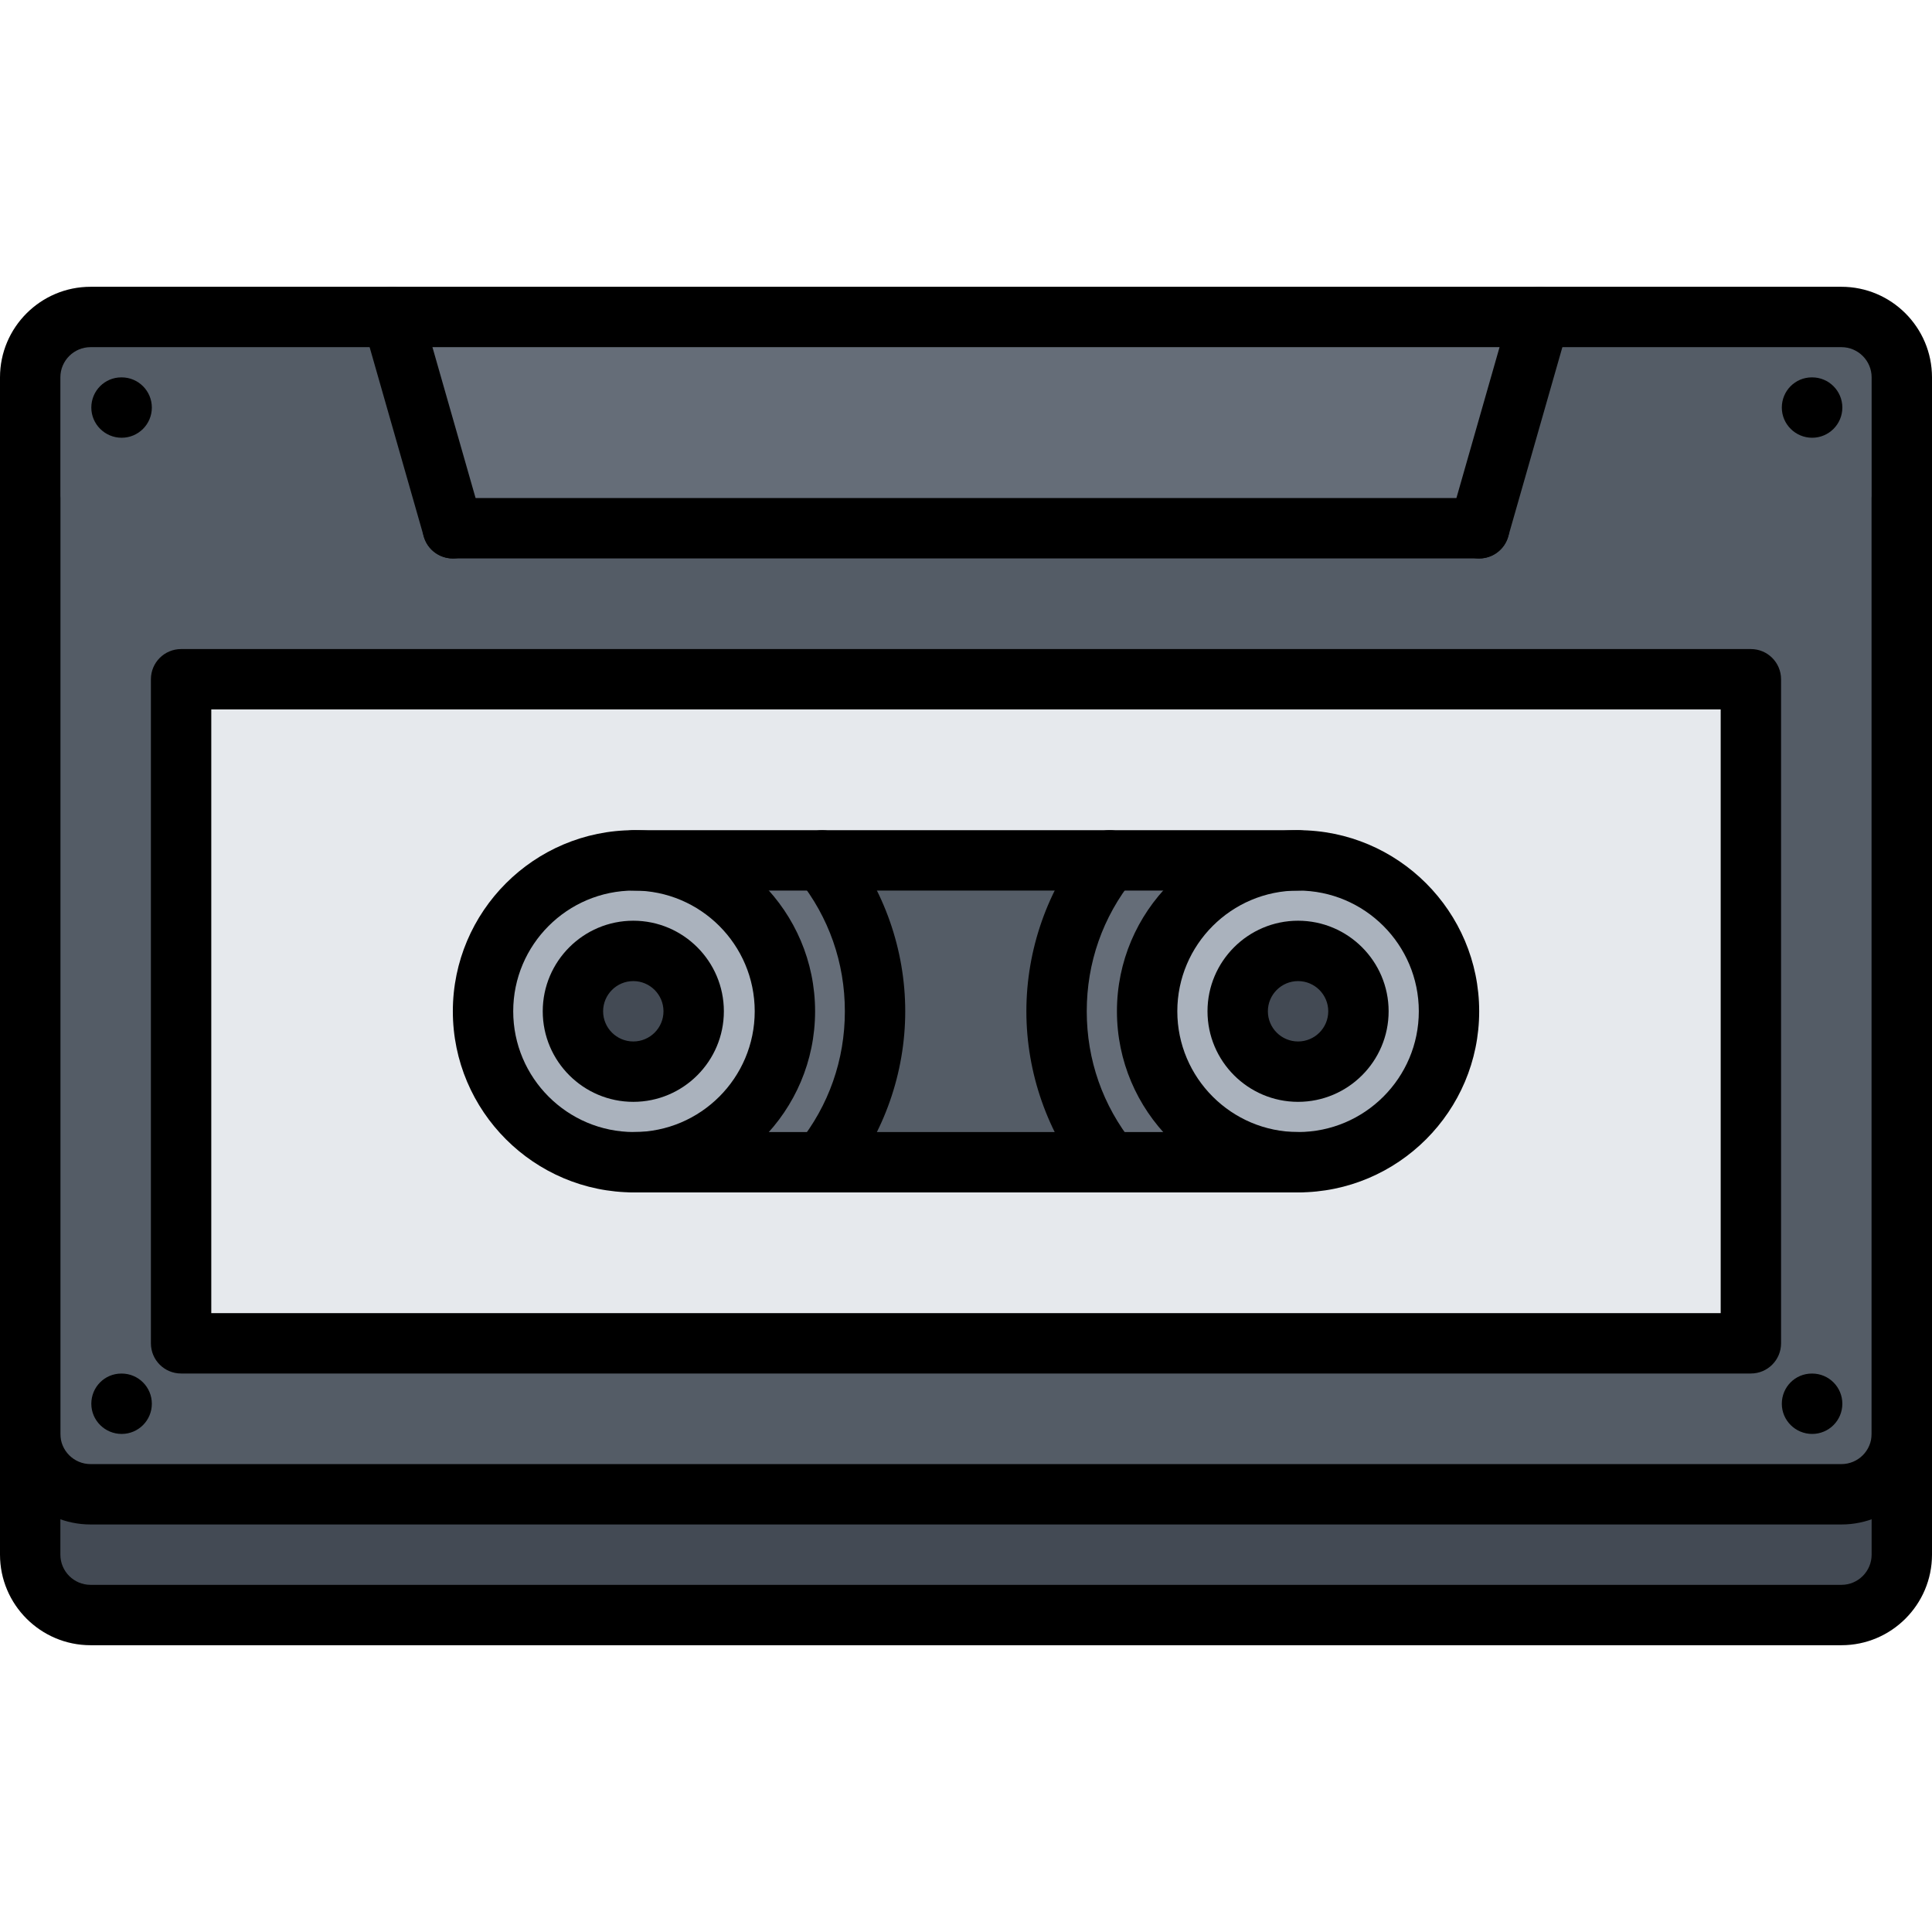 <svg id="icons" enable-background="new 0 0 64 64" height="512" viewBox="0 0 64 64" width="512" xmlns="http://www.w3.org/2000/svg"><path d="m61 10.5h-10l-2 7h-34l-2-7h-10c-1.1 0-2 .9-2 2v4 31c0 1.1.9 2 2 2h58c1.1 0 2-.9 2-2v-31-4c0-1.1-.9-2-2-2z" fill="#545c66"/><g fill="#434a54"><path d="m63 51.5c0 1.1-.9 2-2 2h-58c-1.1 0-2-.9-2-2v-4c0 1.1.9 2 2 2h58c1.1 0 2-.9 2-2z"/><path d="m20.98 31.5c1.1 0 2 .9 2 2s-.9 2-2 2c-1.11 0-2-.9-2-2s.89-2 2-2z"/><path d="m43 31.5c1.1 0 2 .9 2 2s-.9 2-2 2-2-.9-2-2 .9-2 2-2z"/></g><path d="m45 33.5c0-1.1-.9-2-2-2s-2 .9-2 2 .9 2 2 2 2-.9 2-2zm-2-5c2.76 0 5 2.24 5 5s-2.24 5-5 5-5-2.24-5-5 2.24-5 5-5z" fill="#aab2bd"/><path d="m27.24 28.5c1.09 1.37 1.75 3.11 1.75 5s-.66 3.63-1.76 5h-6.23c2.76 0 5-2.24 5-5s-2.24-5-5-5z" fill="#656d78"/><path d="m27.24 28.5h9.51c-1.09 1.37-1.75 3.11-1.75 5s.66 3.63 1.75 5h-9.52c1.1-1.37 1.76-3.11 1.76-5s-.66-3.63-1.75-5z" fill="#545c66"/><path d="m38 33.5c0 2.76 2.24 5 5 5h-6.25c-1.09-1.37-1.75-3.11-1.75-5s.66-3.63 1.75-5h6.25c-2.76 0-5 2.24-5 5z" fill="#656d78"/><path d="m20.98 35.5c1.1 0 2-.9 2-2s-.9-2-2-2c-1.11 0-2 .9-2 2s.89 2 2 2zm.02-7c2.76 0 5 2.24 5 5s-2.24 5-5 5-5-2.24-5-5 2.24-5 5-5z" fill="#aab2bd"/><path d="m58 22.5v22h-52v-22zm-10 11c0-2.76-2.24-5-5-5h-6.25-9.51-6.24c-2.76 0-5 2.24-5 5s2.24 5 5 5h6.23 9.52 6.25c2.76 0 5-2.24 5-5z" fill="#e6e9ed"/><path d="m51 10.5-2 7h-34l-2-7z" fill="#656d78"/><path d="m61 50.5h-58c-1.654 0-3-1.346-3-3v-35c0-1.654 1.346-3 3-3h58c1.654 0 3 1.346 3 3v35c0 1.654-1.346 3-3 3zm-58-39c-.552 0-1 .449-1 1v35c0 .552.448 1 1 1h58c.552 0 1-.448 1-1v-35c0-.551-.448-1-1-1z"/><path d="m61 54.5h-58c-1.654 0-3-1.346-3-3v-35c0-.552.447-1 1-1s1 .448 1 1v35c0 .552.448 1 1 1h58c.552 0 1-.448 1-1v-35c0-.552.447-1 1-1s1 .448 1 1v35c0 1.654-1.346 3-3 3z"/><path d="m14.999 18.5c-.435 0-.835-.287-.961-.726l-2.001-6.999c-.151-.531.156-1.084.688-1.236.525-.151 1.084.155 1.236.687l2.001 6.999c.151.531-.156 1.084-.688 1.236-.091.026-.183.039-.275.039z"/><path d="m49.001 18.5c-.092 0-.184-.013-.275-.039-.531-.152-.839-.705-.688-1.236l2.001-6.999c.152-.531.709-.839 1.236-.687.531.152.839.705.688 1.236l-2.001 6.999c-.126.439-.526.726-.961.726z"/><path d="m49 18.499h-34c-.553 0-1-.448-1-1s.447-1 1-1h34c.553 0 1 .448 1 1s-.447 1-1 1z"/><path d="m58 45.499h-52.001c-.553 0-1-.447-1-1v-21.998c0-.552.447-1 1-1h52.001c.553 0 1 .448 1 1v21.998c0 .553-.447 1-1 1zm-51.001-2h50.001v-19.998h-50.001z"/><path d="m21.001 39.5c-3.309 0-6-2.691-6-6 0-3.308 2.691-5.999 6-5.999s6 2.691 6 5.999c0 3.309-2.691 6-6 6zm0-9.999c-2.206 0-4 1.794-4 3.999 0 2.206 1.794 4 4 4s4-1.794 4-4c0-2.205-1.794-3.999-4-3.999z"/><path d="m43 39.5c-3.309 0-6-2.691-6-6 0-3.308 2.691-5.999 6-5.999s6 2.691 6 5.999c0 3.309-2.691 6-6 6zm0-9.999c-2.206 0-4 1.794-4 3.999 0 2.206 1.794 4 4 4s4-1.794 4-4c0-2.205-1.794-3.999-4-3.999z"/><path d="m36.755 39.501c-.293 0-.584-.128-.781-.374-1.273-1.588-1.974-3.586-1.974-5.627 0-2.04.701-4.037 1.974-5.625.345-.43.976-.5 1.406-.155s.5.975.154 1.406c-1.004 1.252-1.534 2.765-1.534 4.374 0 1.61.53 3.124 1.534 4.375.346.432.276 1.061-.154 1.406-.185.148-.406.22-.625.22z"/><path d="m27.231 39.501c-.219 0-.44-.072-.625-.22-.431-.346-.5-.975-.154-1.406 1.004-1.252 1.535-2.766 1.535-4.375 0-1.608-.529-3.12-1.532-4.372-.345-.431-.274-1.061.156-1.406.433-.346 1.062-.274 1.405.156 1.271 1.588 1.971 3.584 1.971 5.622 0 2.04-.701 4.038-1.975 5.627-.197.246-.488.374-.781.374z"/><path d="m43 36.5c-1.654 0-3-1.346-3-3s1.346-3 3-3 3 1.346 3 3-1.346 3-3 3zm0-4c-.552 0-1 .449-1 1 0 .552.448 1 1 1s1-.448 1-1c0-.551-.448-1-1-1z"/><path d="m20.979 36.5c-1.654 0-3-1.346-3-3s1.346-3 3-3 3 1.346 3 3-1.346 3-3 3zm0-4c-.552 0-1 .449-1 1 0 .552.448 1 1 1s1-.448 1-1c0-.551-.449-1-1-1z"/><path d="m43 39.501h-21.999c-.553 0-1-.447-1-1s.447-1 1-1h21.999c.553 0 1 .447 1 1s-.447 1-1 1z"/><path d="m43 29.501h-21.999c-.553 0-1-.448-1-1s.447-1 1-1h21.999c.553 0 1 .448 1 1s-.447 1-1 1z"/><path d="m4.03 47.501c-.553 0-1.005-.447-1.005-1s.442-1 .994-1h.011c.552 0 1 .447 1 1s-.448 1-1 1z"/><path d="m60.03 47.501c-.553 0-1.005-.447-1.005-1s.442-1 .994-1h.011c.552 0 1 .447 1 1s-.448 1-1 1z"/><path d="m60.03 14.501c-.553 0-1.005-.448-1.005-1s.442-1 .994-1h.011c.552 0 1 .448 1 1s-.448 1-1 1z"/><path d="m4.03 14.501c-.553 0-1.005-.448-1.005-1s.442-1 .994-1h.011c.552 0 1 .448 1 1s-.448 1-1 1z"/></svg>